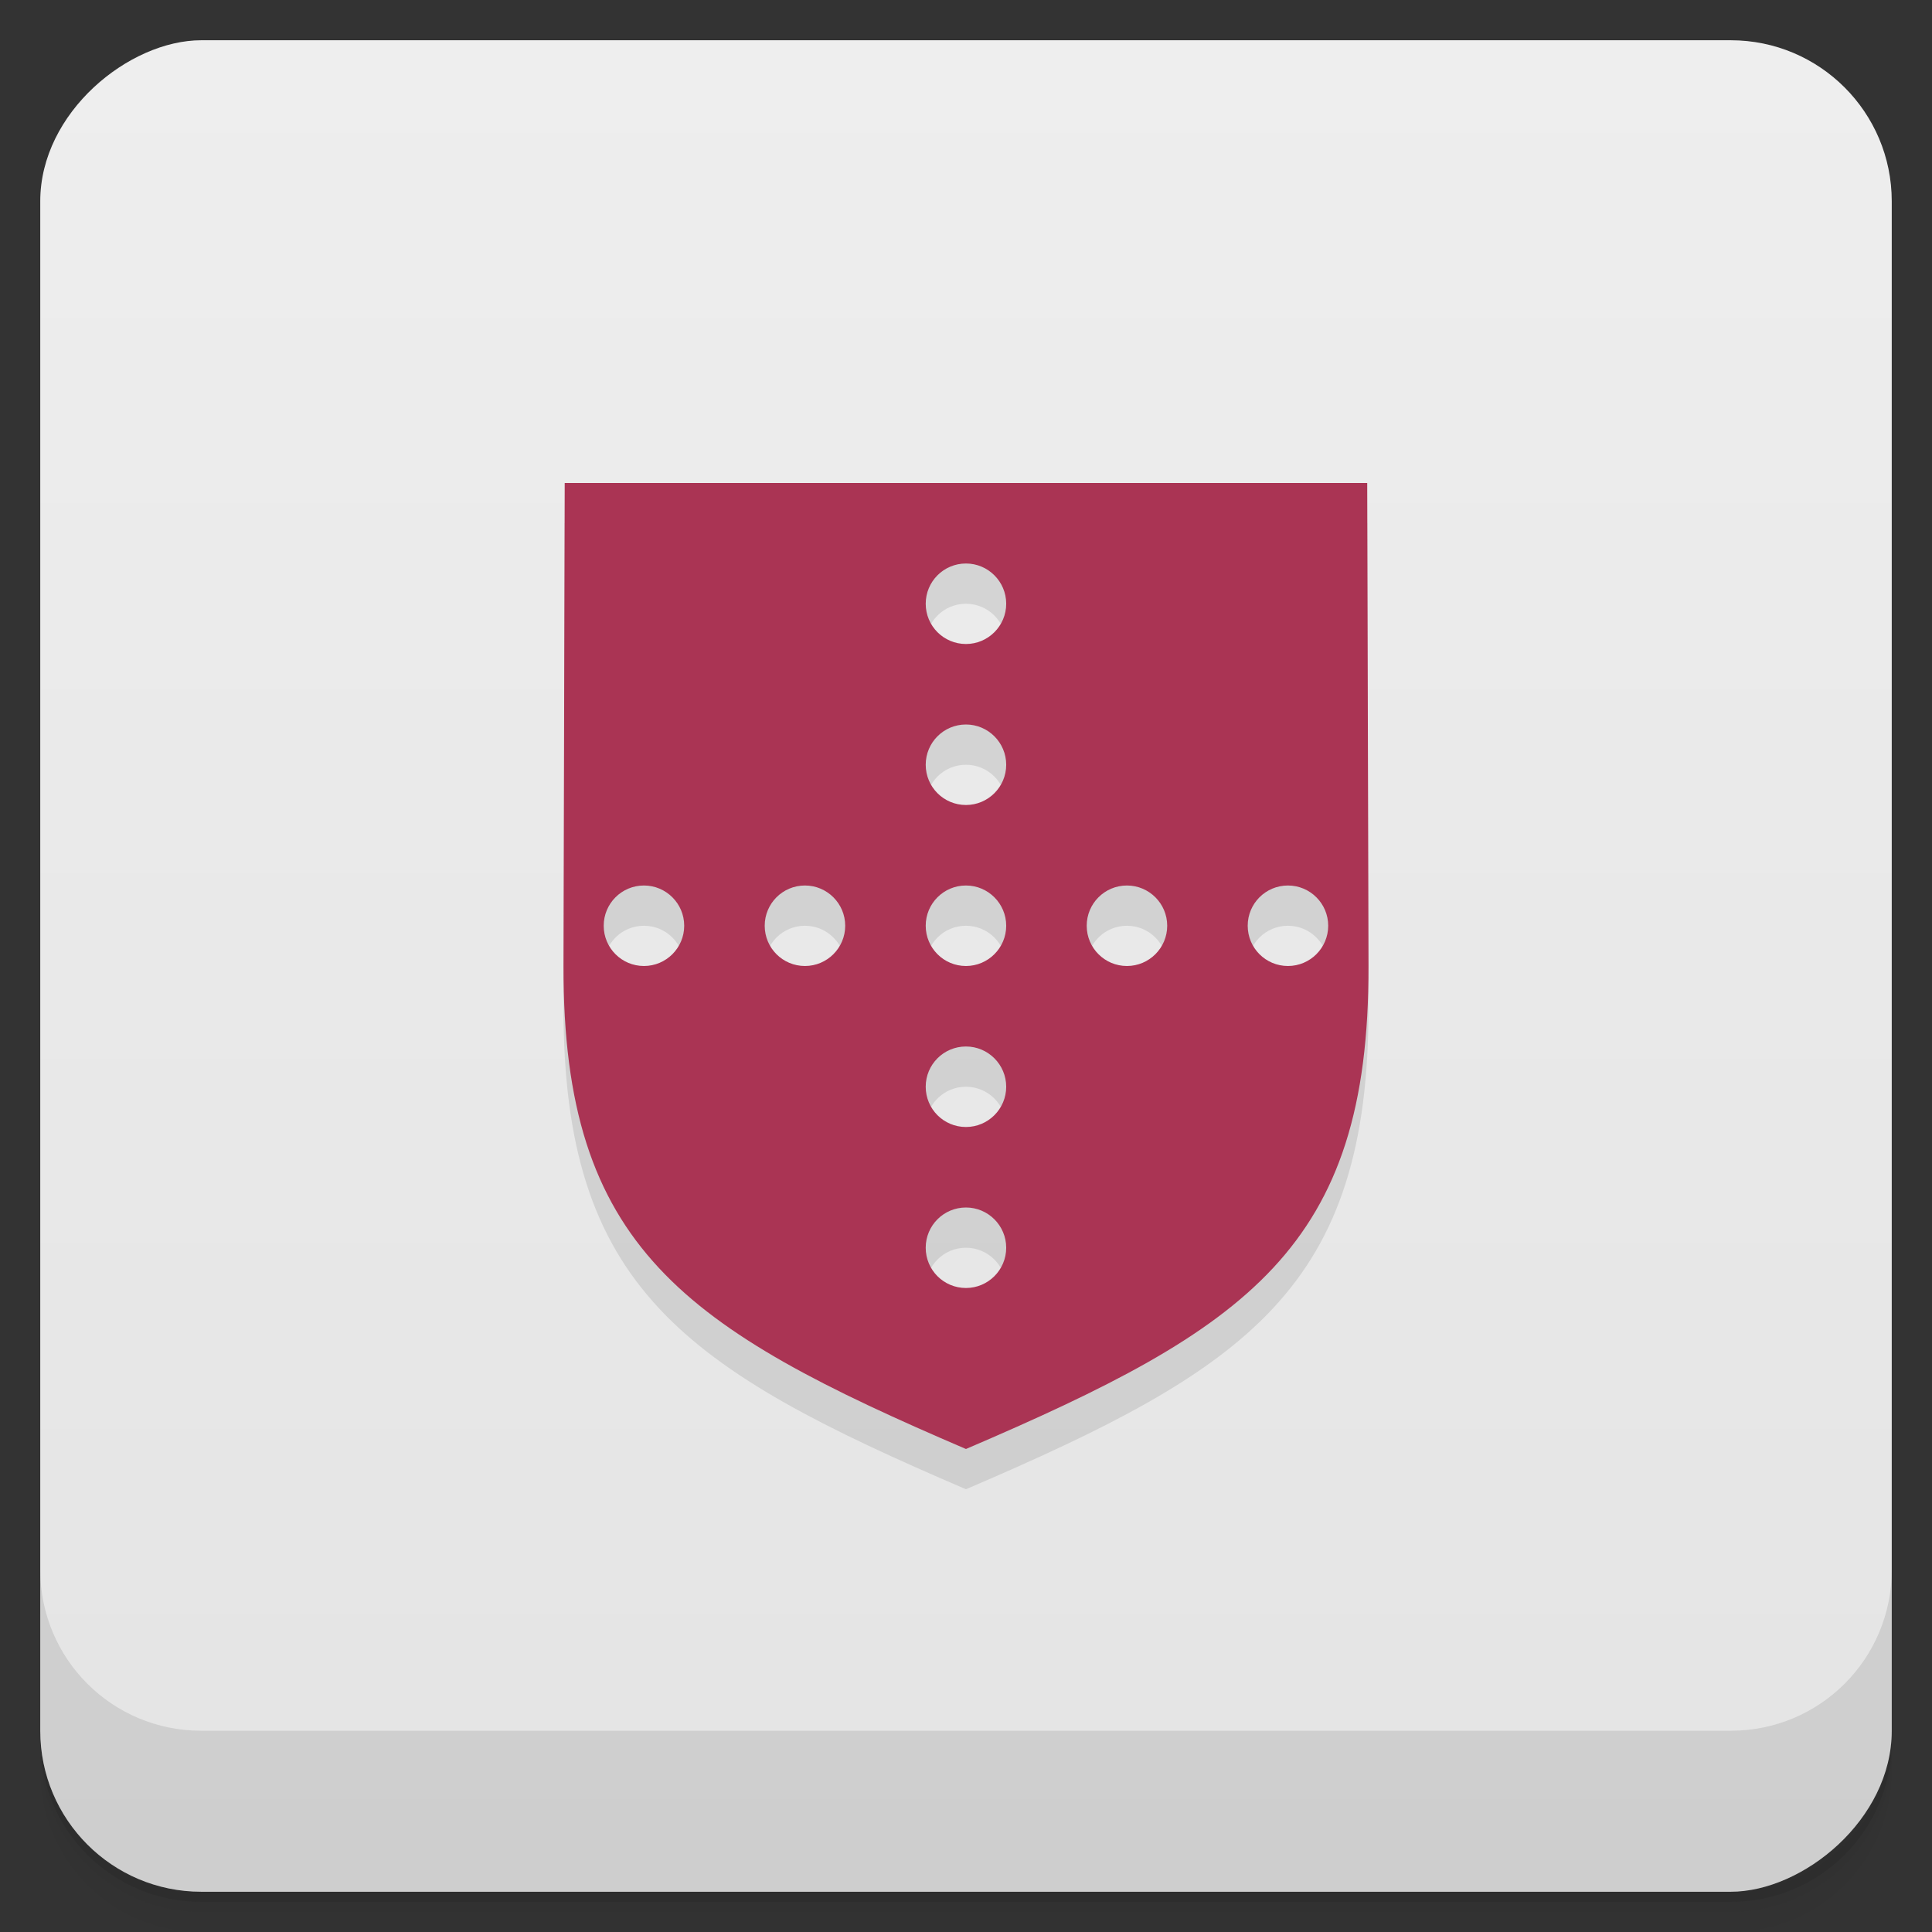 <svg style="" version="1.1" viewBox="0 0 48 48" xmlns="http://www.w3.org/2000/svg">
 <rect x="0" y="0" width="48" height="48" fill="#333333" stroke="none"/>
 <defs style="">
  <linearGradient id="bg" x1="1" x2="47" style="" gradientTransform="translate(-48 .002)" gradientUnits="userSpaceOnUse">
   <stop style="stop-color:#e4e4e4" offset="0"/>
   <stop style="stop-color:#eee" offset="1"/>
  </linearGradient>
 </defs>
 <path d="m1 43v0.25c0 2.216 1.784 4 4 4h38c2.216 0 4-1.784 4-4v-0.25c0 2.216-1.784 4-4 4h-38c-2.216 0-4-1.784-4-4zm0 0.5v0.5c0 2.216 1.784 4 4 4h38c2.216 0 4-1.784 4-4v-0.5c0 2.216-1.784 4-4 4h-38c-2.216 0-4-1.784-4-4z" style="opacity:.02"/>
 <path d="m1 43.25v0.25c0 2.216 1.784 4 4 4h38c2.216 0 4-1.784 4-4v-0.25c0 2.216-1.784 4-4 4h-38c-2.216 0-4-1.784-4-4z" style="opacity:.05"/>
 <path d="m1 43v0.25c0 2.216 1.784 4 4 4h38c2.216 0 4-1.784 4-4v-0.25c0 2.216-1.784 4-4 4h-38c-2.216 0-4-1.784-4-4z" style="opacity:.1"/>
 <rect transform="rotate(-90)" x="-47" y="1" width="46" height="46" rx="4" style="fill:url(#bg)"/>
 <path d="m1 39v4c0 2.216 1.784 4 4 4h38c2.216 0 4-1.784 4-4v-4c0 2.216-1.784 4-4 4h-38c-2.216 0-4-1.784-4-4z" style="opacity:.1"/>
 <path d="m14.03 13-0.03 12c-0.018 7 3 9 9.999 12 7.001-3 10.02-5 10.001-12l-0.032-12m-9.969 2c0.551 0 1 0.449 1 1s-0.449 1-1 1c-0.555 0-1-0.449-1-1s0.445-1 1-1m0 4c0.551 0 1 0.449 1 1s-0.449 1-1 1c-0.555 0-1-0.449-1-1s0.445-1 1-1m-8 4c0.551 0 1 0.449 1 1s-0.449 1-1 1c-0.555 0-1-0.449-1-1s0.445-1 1-1m4 0c0.551 0 1 0.449 1 1s-0.449 1-1 1c-0.555 0-1-0.449-1-1s0.445-1 1-1m4 0c0.551 0 1 0.449 1 1s-0.449 1-1 1c-0.555 0-1-0.449-1-1s0.445-1 1-1m4 0c0.551 0 1 0.449 1 1s-0.449 1-1 1c-0.555 0-1-0.449-1-1s0.445-1 1-1m4 0c0.551 0 1 0.449 1 1s-0.449 1-1 1c-0.555 0-1-0.449-1-1s0.445-1 1-1m-8 4c0.551 0 1 0.449 1 1s-0.449 1-1 1c-0.555 0-1-0.449-1-1s0.445-1 1-1m0 4c0.551 0 1 0.449 1 1s-0.449 1-1 1c-0.555 0-1-0.449-1-1s0.445-1 1-1" style="opacity:.1"/>
 <path d="m14.03 12-0.03 12c-0.018 7 3 9 9.999 12 7.001-3 10.02-5 10.001-12l-0.032-12m-9.969 2c0.551 0 1 0.449 1 1s-0.449 1-1 1c-0.555 0-1-0.449-1-1s0.445-1 1-1m0 4c0.551 0 1 0.449 1 1s-0.449 1-1 1c-0.555 0-1-0.449-1-1s0.445-1 1-1m-8 4c0.551 0 1 0.449 1 1s-0.449 1-1 1c-0.555 0-1-0.449-1-1s0.445-1 1-1m4 0c0.551 0 1 0.449 1 1s-0.449 1-1 1c-0.555 0-1-0.449-1-1s0.445-1 1-1m4 0c0.551 0 1 0.449 1 1s-0.449 1-1 1c-0.555 0-1-0.449-1-1s0.445-1 1-1m4 0c0.551 0 1 0.449 1 1s-0.449 1-1 1c-0.555 0-1-0.449-1-1s0.445-1 1-1m4 0c0.551 0 1 0.449 1 1s-0.449 1-1 1c-0.555 0-1-0.449-1-1s0.445-1 1-1m-8 4c0.551 0 1 0.449 1 1s-0.449 1-1 1c-0.555 0-1-0.449-1-1s0.445-1 1-1m0 4c0.551 0 1 0.449 1 1s-0.449 1-1 1c-0.555 0-1-0.449-1-1s0.445-1 1-1" style="fill:#aa3454"/>
</svg>
